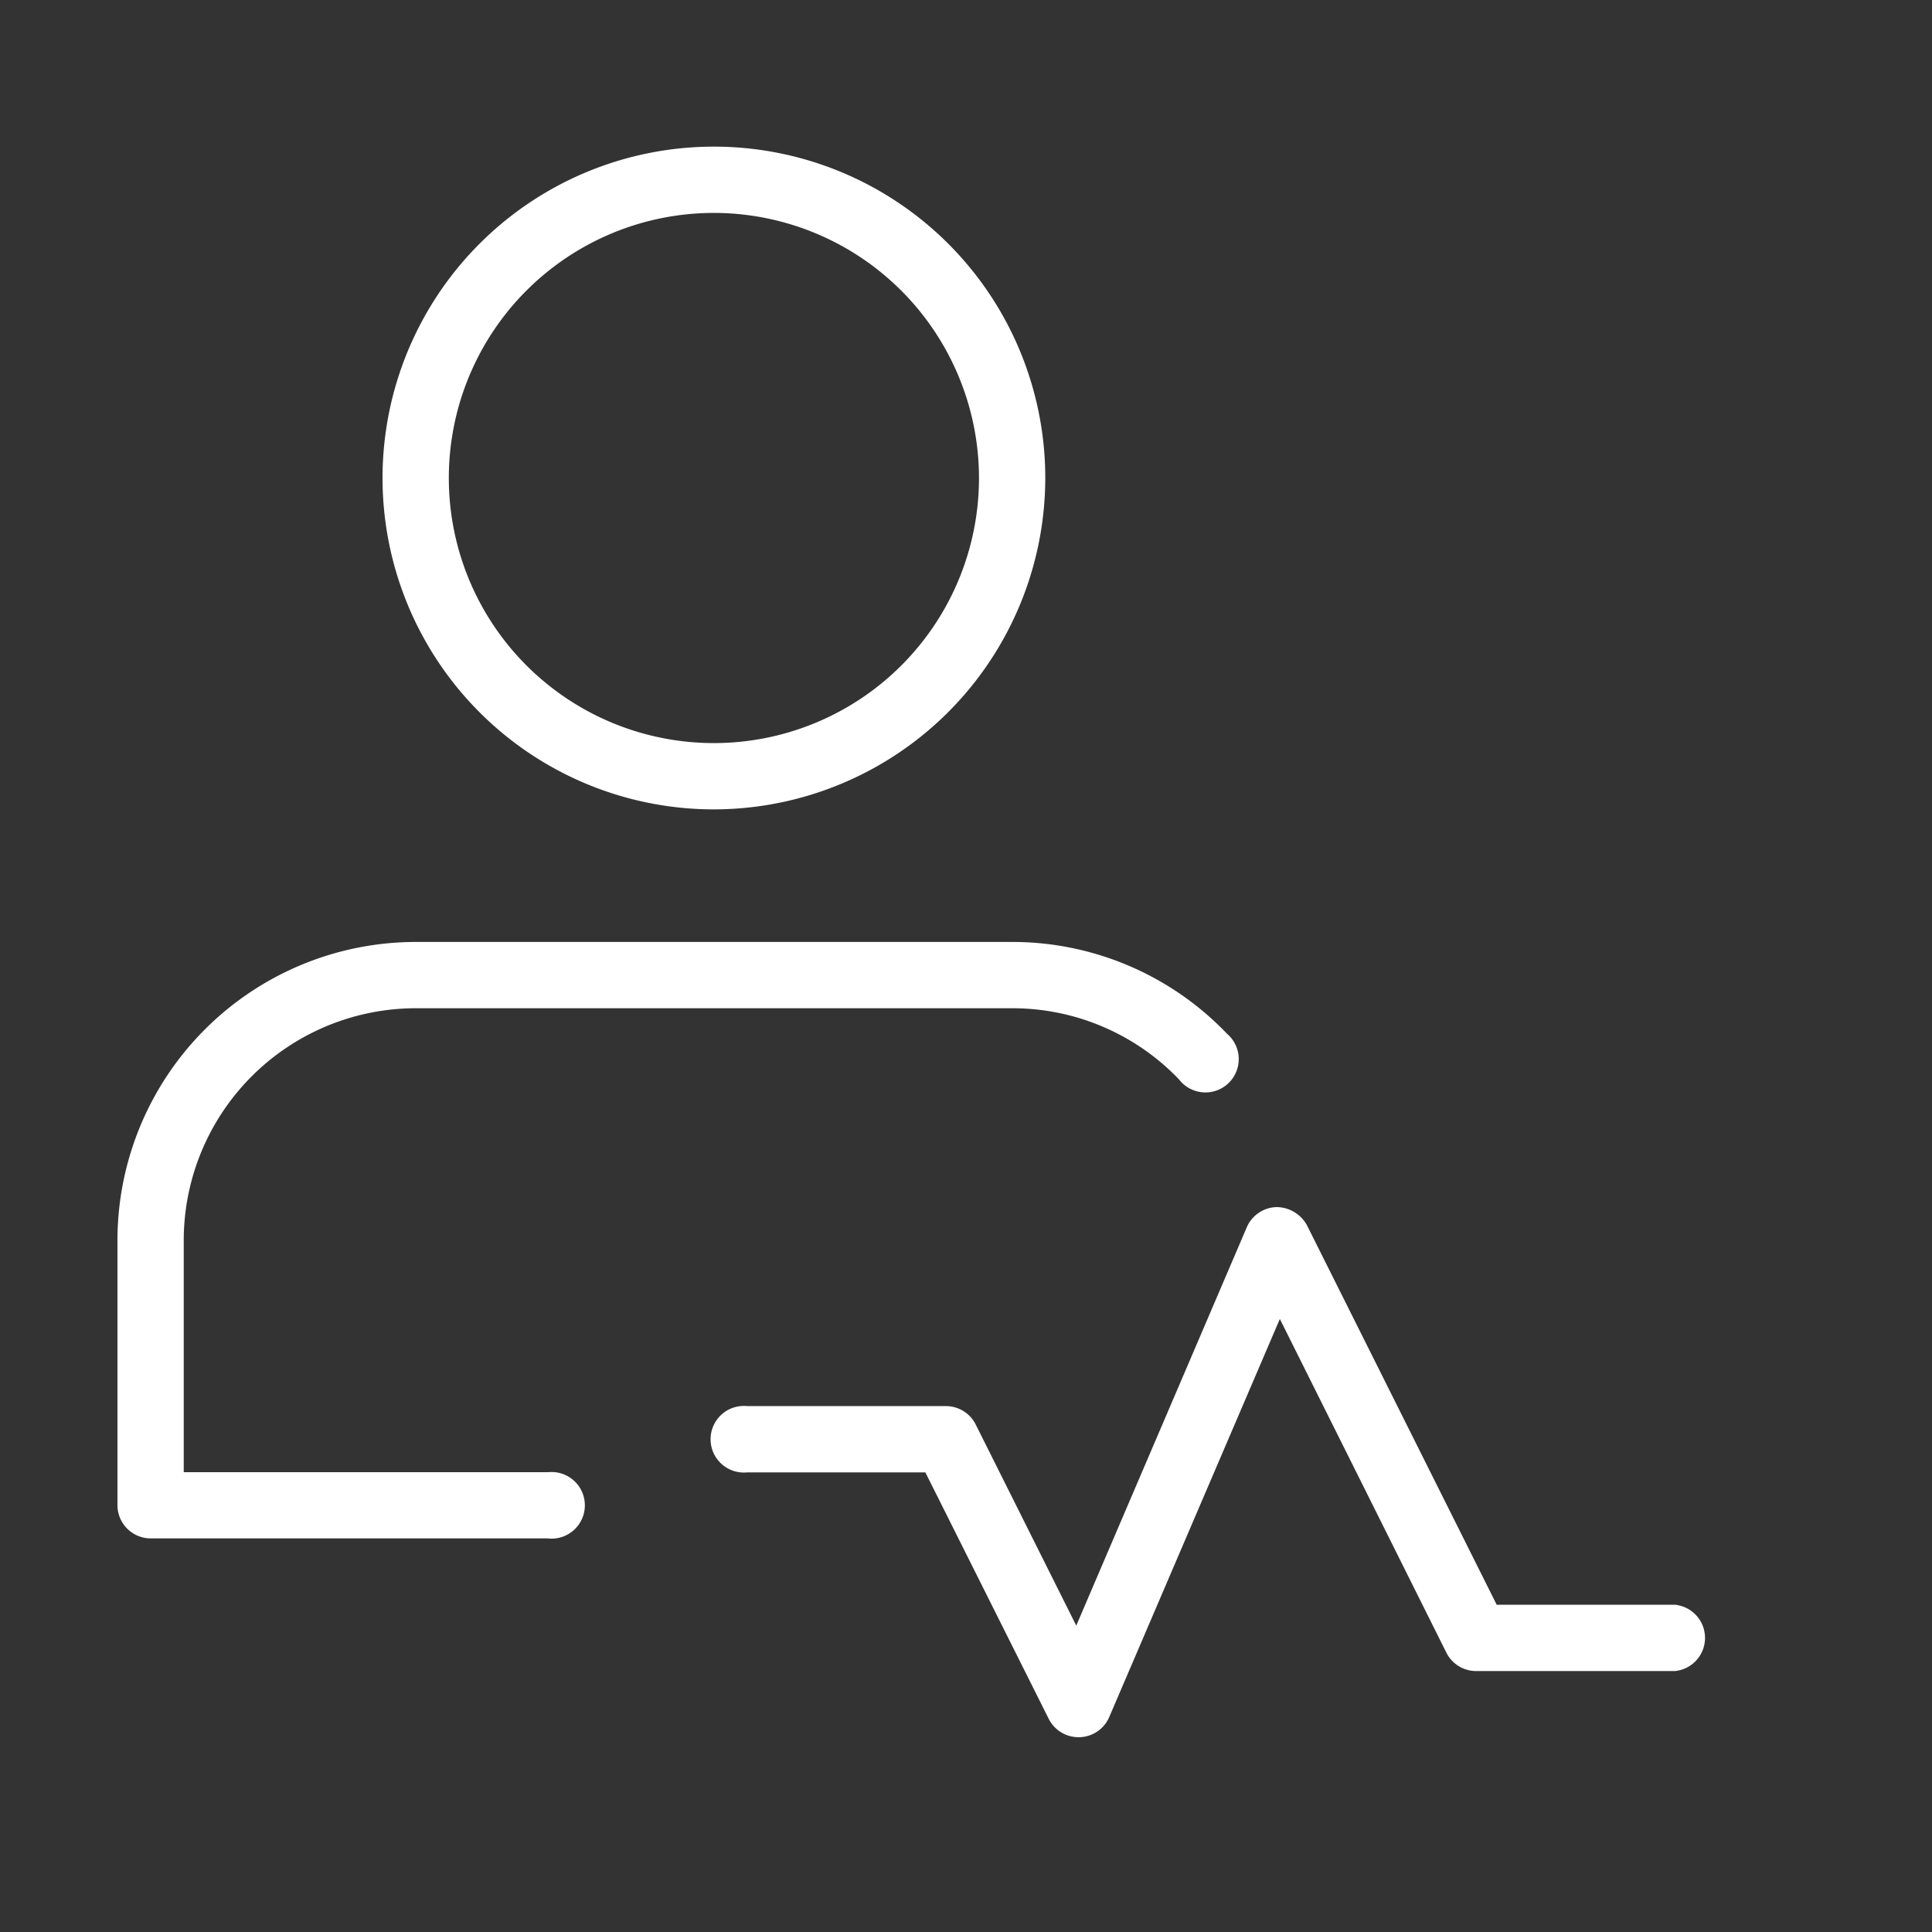 <svg xmlns="http://www.w3.org/2000/svg" xmlns:xlink="http://www.w3.org/1999/xlink" width="29" height="29" viewBox="0 0 29 29">
  <rect x="0" y="0" width="29" height="29" fill="#333333" stroke="none"/>
  <defs>
    <clipPath id="clip-path">
      <rect id="Rectangle_2431" data-name="Rectangle 2431" width="29" height="29" transform="translate(0.438)" fill="#fff"/>
    </clipPath>
  </defs>
  <g id="Mask_Group_15" data-name="Mask Group 15" transform="translate(-0.438)" clip-path="url(#clip-path)">
    <g id="patient" transform="translate(2.201 2.201)">
      <g id="Group_274" data-name="Group 274">
        <g id="Group_272" data-name="Group 272" transform="translate(3.979)">
          <path id="Path_1161" data-name="Path 1161" d="M13.641,9.948a4.974,4.974,0,1,1,4.974-4.974A4.98,4.98,0,0,1,13.641,9.948Zm0-8.953A3.979,3.979,0,1,0,17.62,4.974,3.983,3.983,0,0,0,13.641.995Z" transform="translate(-8.667)" fill="#fff"/>
        </g>
        <g id="Group_273" data-name="Group 273" transform="translate(0 11.938)">
          <path id="Path_1162" data-name="Path 1162" d="M6.466,34.953H.5a.5.5,0,0,1-.5-.5V30.477A4.482,4.482,0,0,1,4.477,26H13.43a4.457,4.457,0,0,1,3.226,1.379.5.5,0,1,1-.722.684,3.46,3.46,0,0,0-2.5-1.068H4.477A3.486,3.486,0,0,0,.995,30.477v3.482H6.466a.5.5,0,1,1,0,.995Z" transform="translate(0 -26)" fill="#fff"/>
        </g>
      </g>
      <g id="Group_275" data-name="Group 275" transform="translate(8.953 15.917)">
        <path id="Path_1163" data-name="Path 1163" d="M24.971,42.625a.5.5,0,0,1-.445-.275l-1.852-3.7H20a.5.5,0,1,1,0-.995h2.984a.5.5,0,0,1,.445.275l1.51,3.02L27.5,34.968a.5.5,0,0,1,.443-.3.523.523,0,0,1,.46.275l2.847,5.694h2.677a.5.5,0,0,1,0,.995H30.94a.5.5,0,0,1-.445-.275l-2.5-5.01-2.562,5.978a.5.5,0,0,1-.443.3h-.015Z" transform="translate(-19.5 -34.667)" fill="#fff"/>
      </g>
    </g>
  </g>
</svg>

